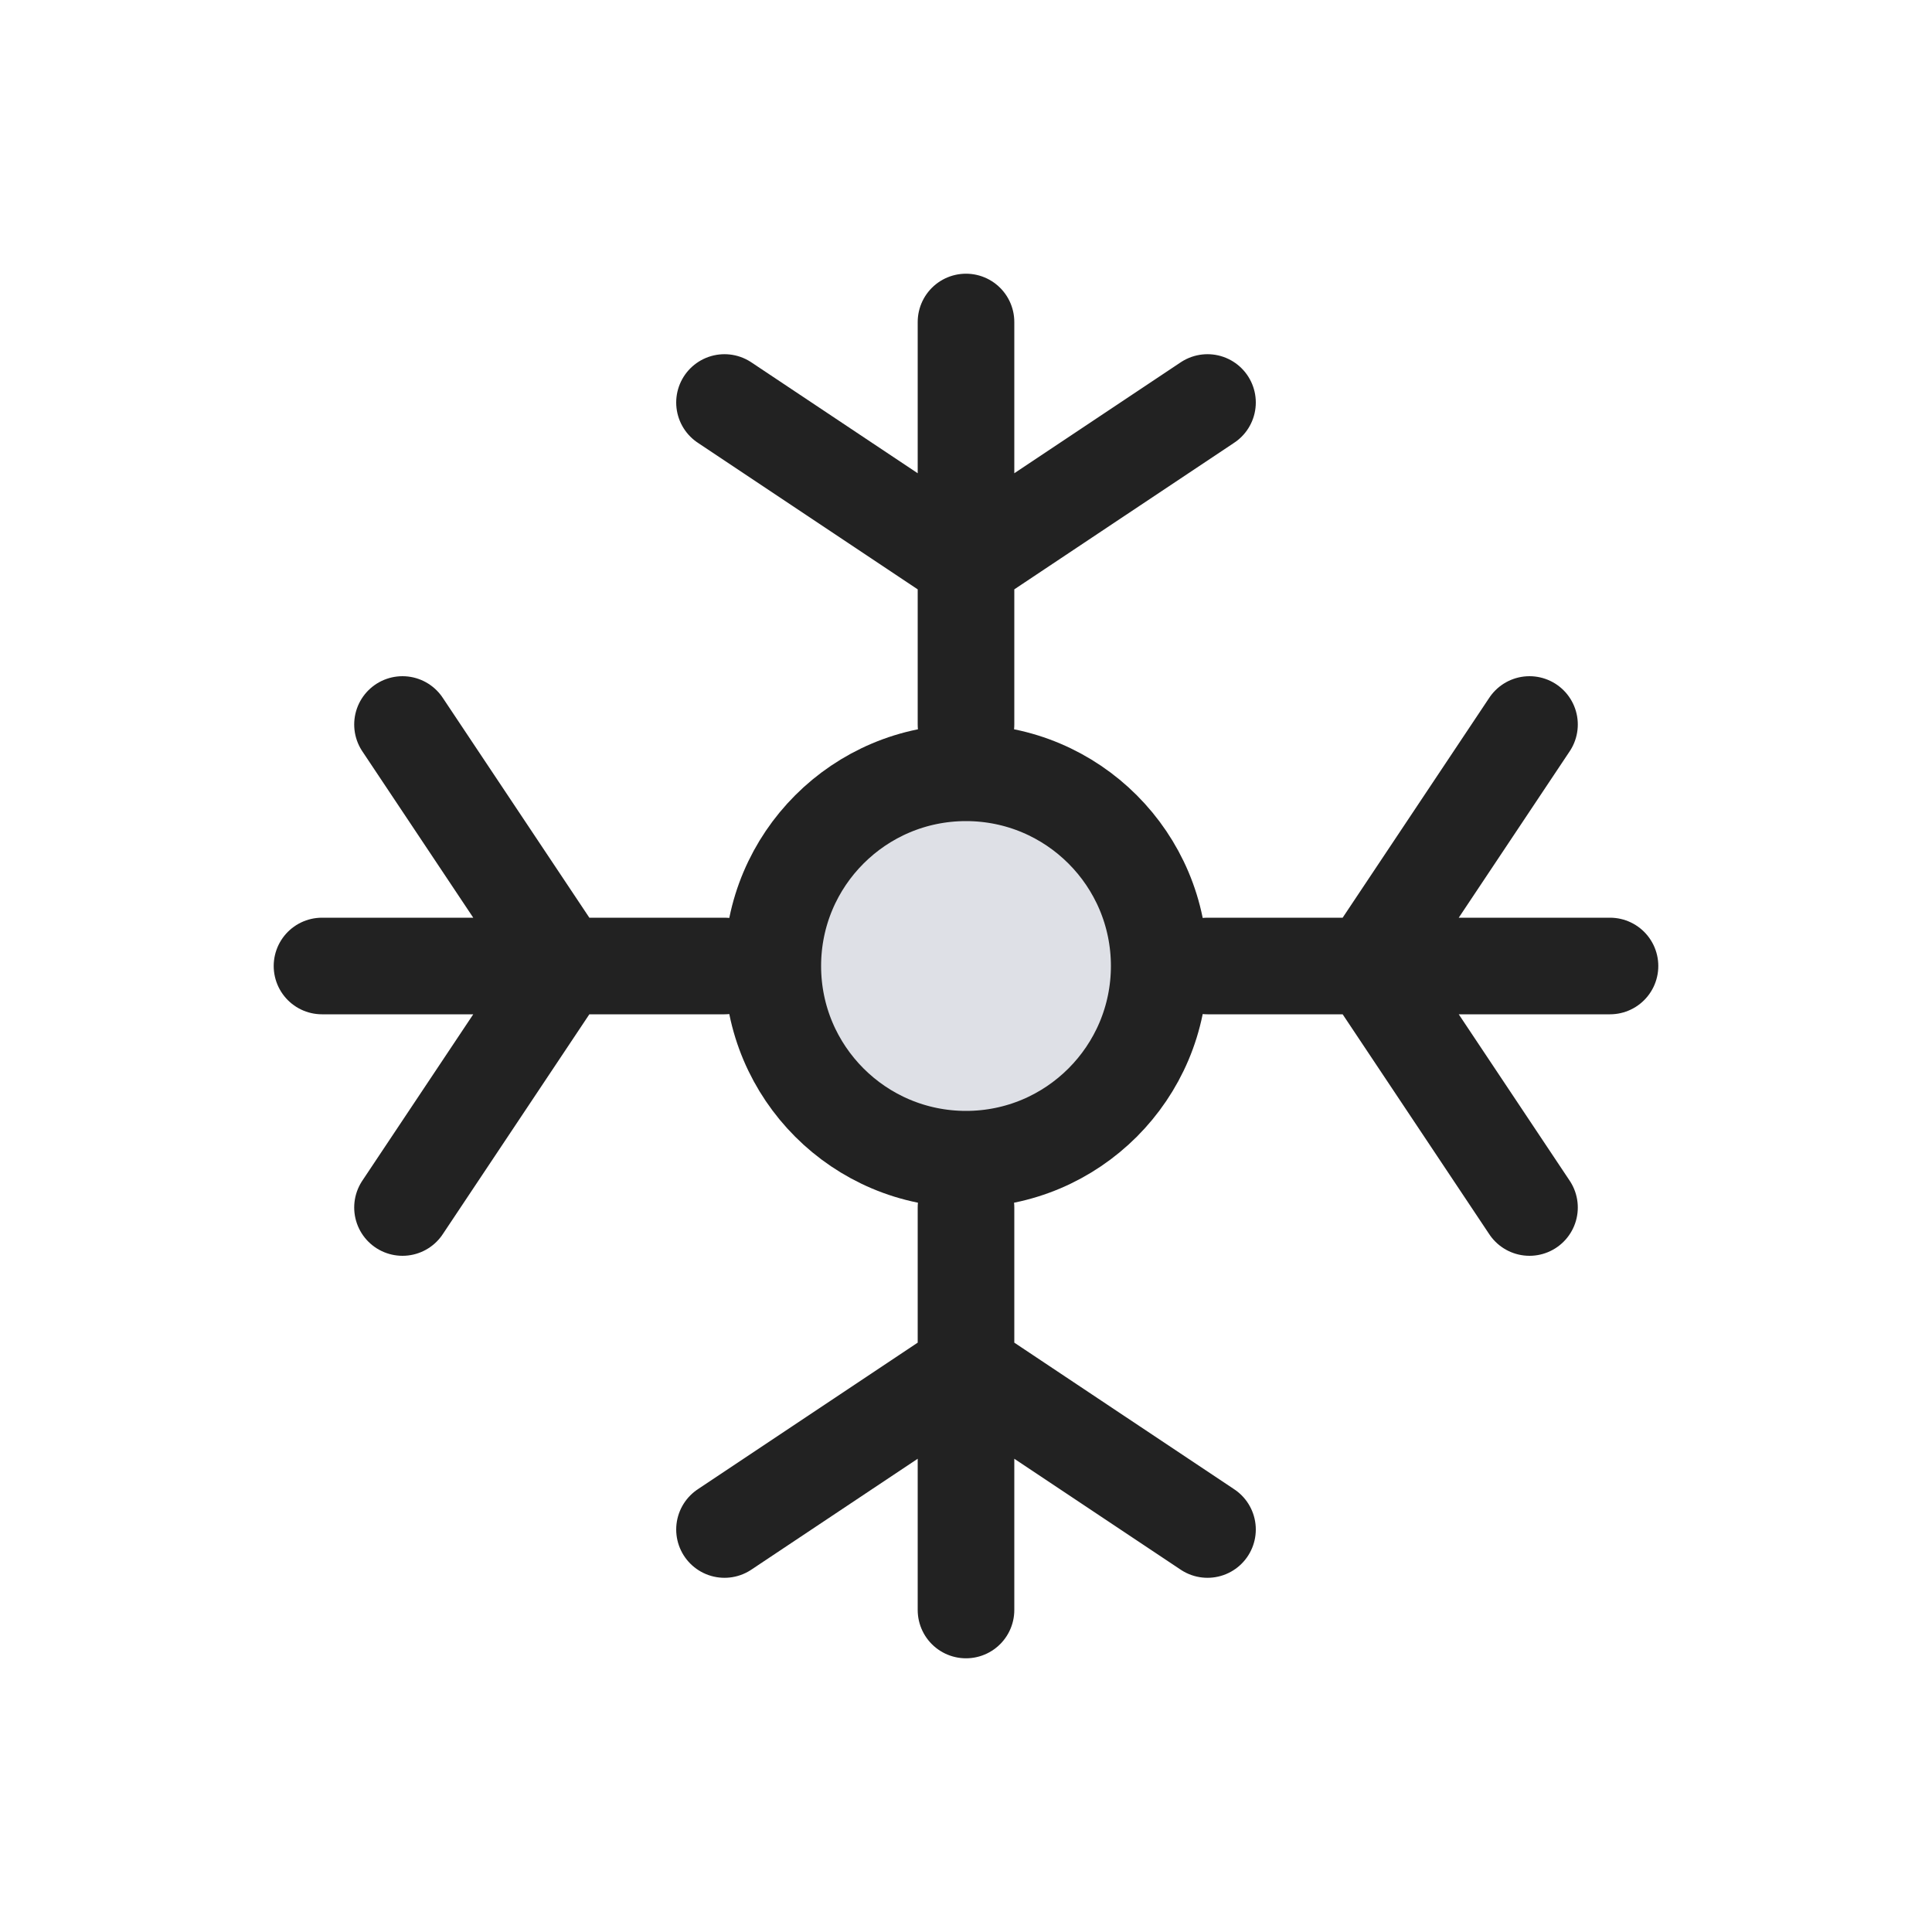 <svg width="24" height="24" viewBox="0 0 24 24" fill="none" xmlns="http://www.w3.org/2000/svg">
<g id="Winter_duotone">
<circle id="Ellipse 108" cx="12" cy="12" r="2.4" fill="#7E869E" fill-opacity="0.25" stroke="#222222" stroke-width="1.2"/>
<path id="Vector 166" d="M12 9V7M12 4V7M12 7L9 5M12 7L15 5" stroke="#222222" stroke-width="1.2" stroke-linecap="round"/>
<path id="Vector 168" d="M15 12L17 12M20 12L17 12M17 12L19 9M17 12L19 15" stroke="#222222" stroke-width="1.2" stroke-linecap="round"/>
<path id="Vector 167" d="M12 15V17M12 20V17M12 17L9 19M12 17L15 19" stroke="#222222" stroke-width="1.2" stroke-linecap="round"/>
<path id="Vector 169" d="M9 12L7 12M4 12L7 12M7 12L5 9M7 12L5 15" stroke="#222222" stroke-width="1.2" stroke-linecap="round"/>
</g>
</svg>
